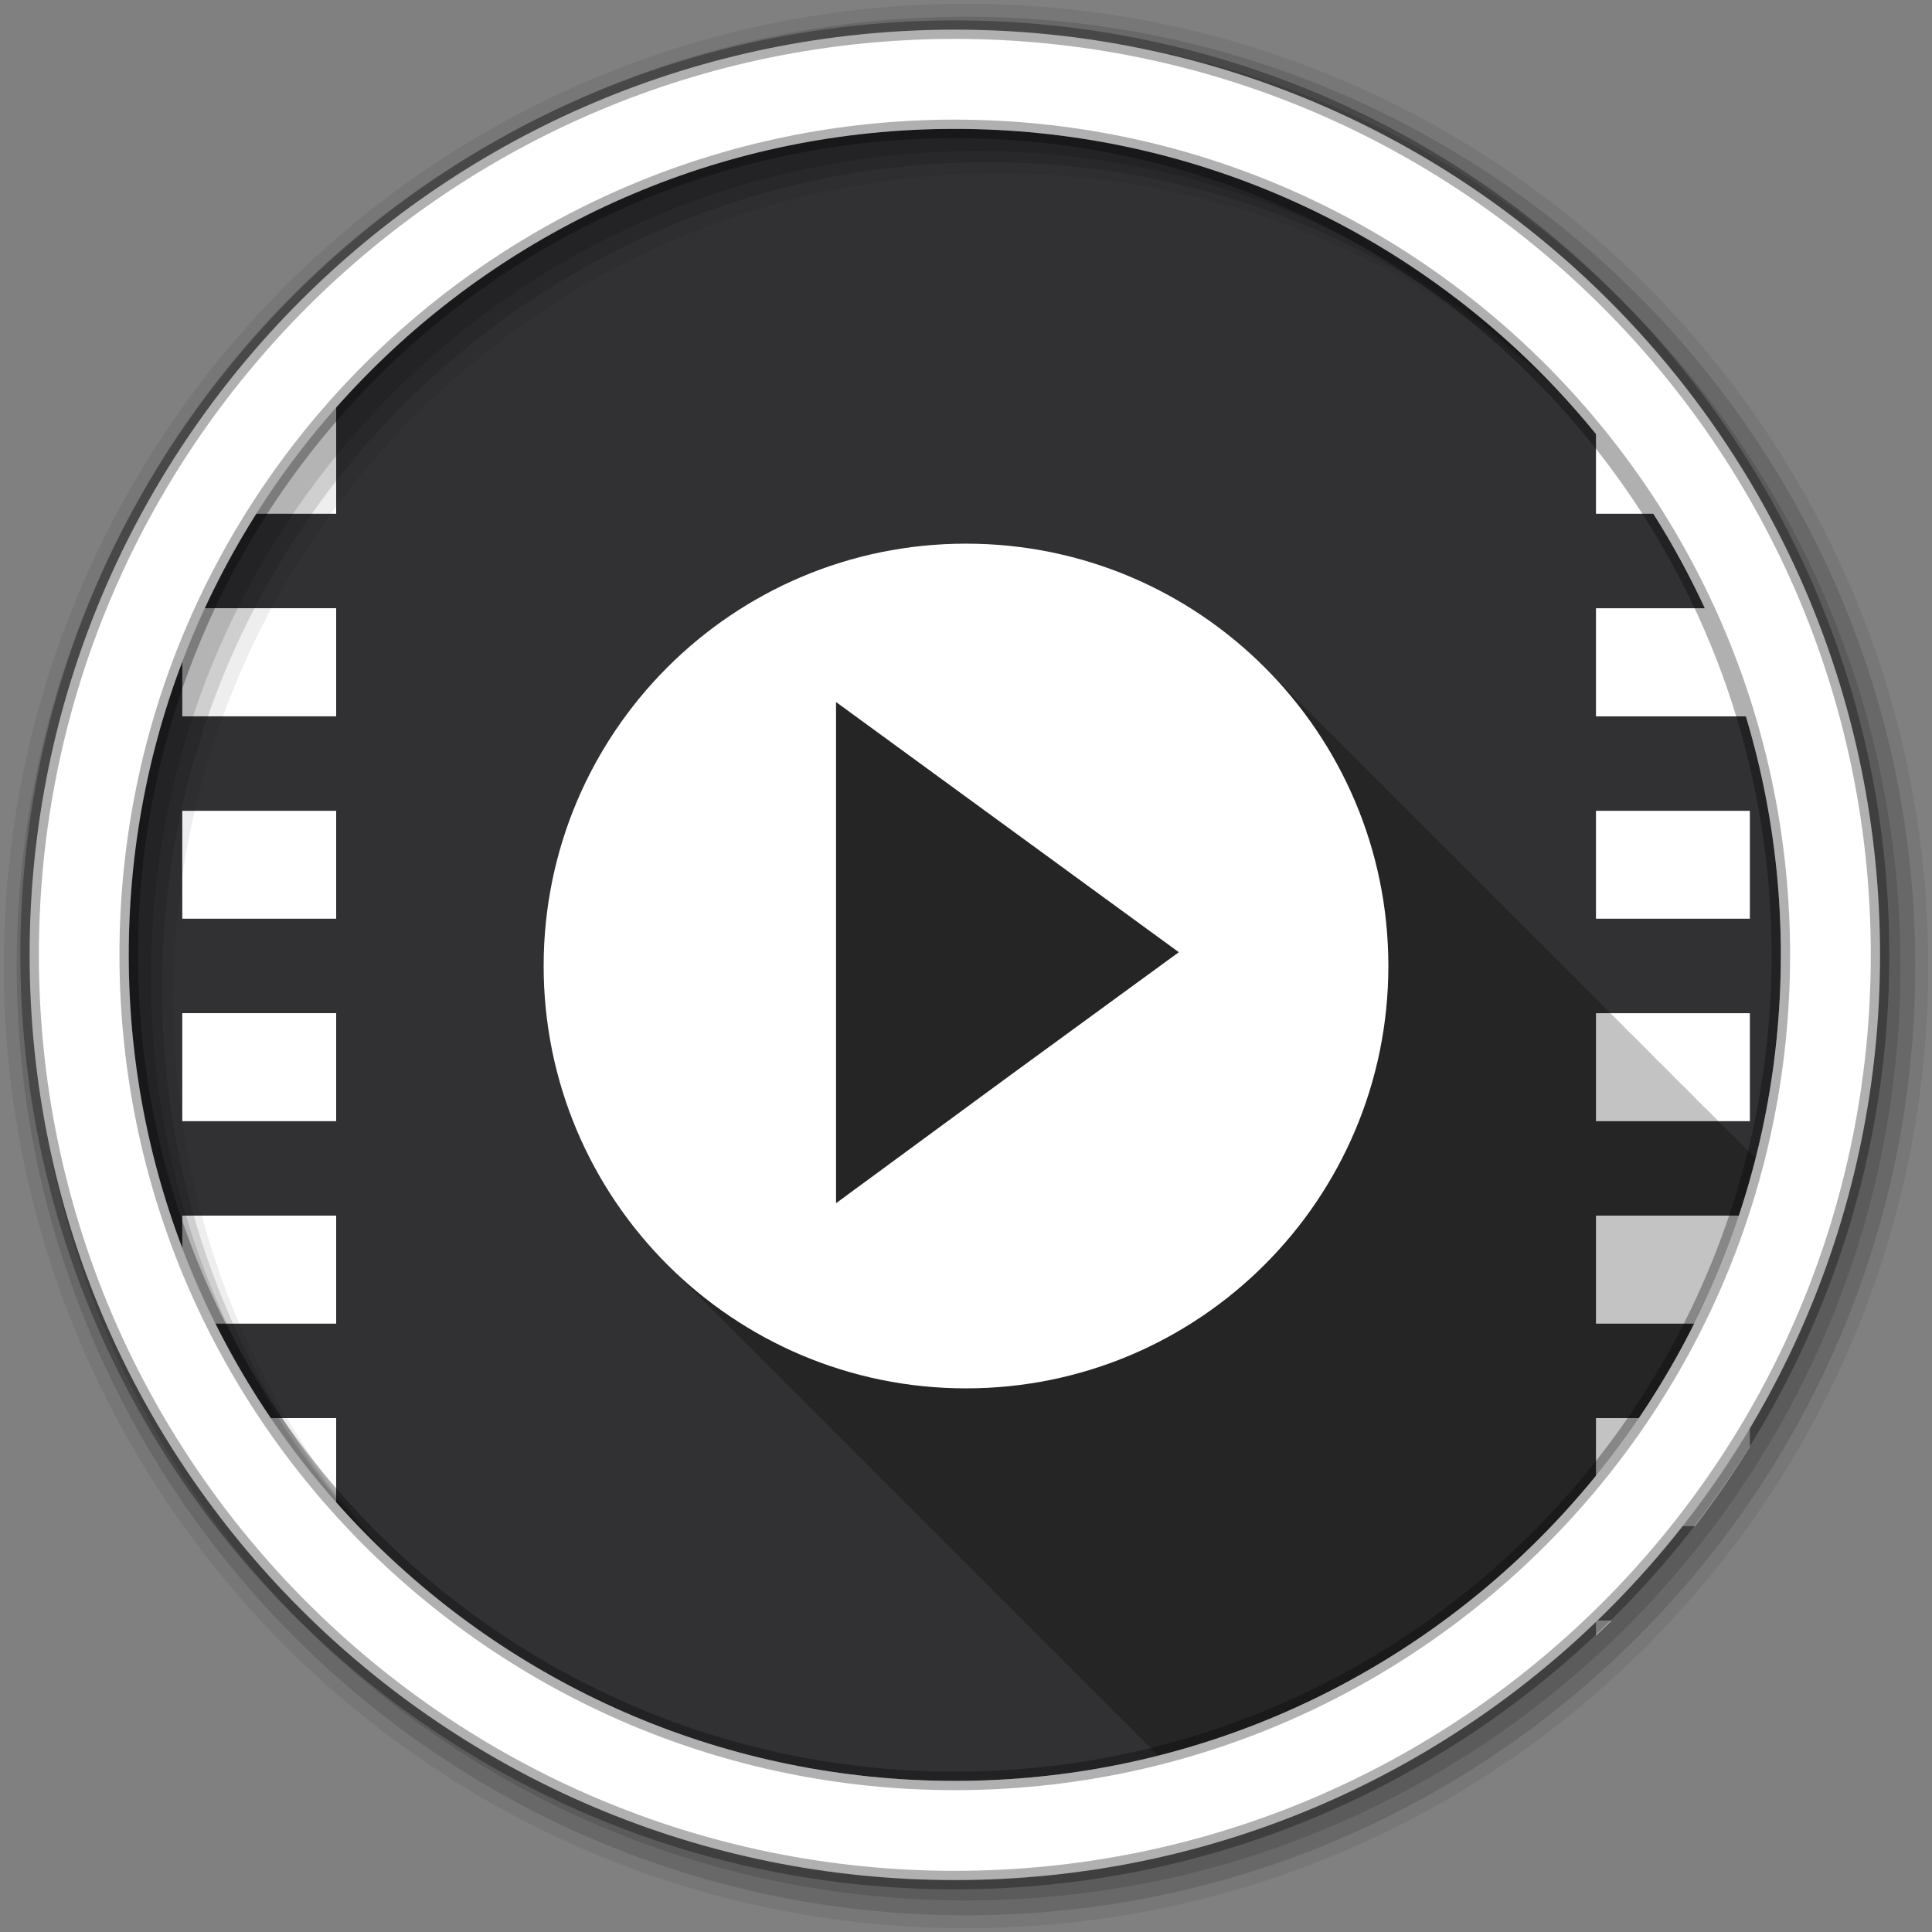 <?xml version="1.0" encoding="UTF-8" standalone="no"?>
<svg xmlns="http://www.w3.org/2000/svg" height="512" viewBox="0 0 512 512" width="512" version="1.1">
 <rect x="0" y="0" width="512" height="512" fill="#808080" stroke="none"/>
 <path id="path4" d="m471.95 253.05c0 120.9-98.01 218.9-218.9 218.9-120.9 0-218.9-98.01-218.9-218.9 0-120.9 98.01-218.9 218.9-218.9 120.9 0 218.9 98.01 218.9 218.9" fill-rule="evenodd" fill="#313032"/>
 <g id="g6" transform="translate(-897.65)" fill="#fff">
  <path id="path8" d="m1320.6 78.53v4h4.156c-1.37-1.351-2.755-2.681-4.156-4m0 29.03v28.594h40.781v-7.531c-4.477-7.285-9.335-14.312-14.531-21.06h-26.25m0 53.625v28.656h40.781v-28.656h-40.781m0 53.688v28.594h40.781v-28.594h-40.781m0 53.625v28.625h40.781v-28.625h-40.781m0 53.656v28.625h40.781v-28.625h-40.781m0 53.656v28.625h26.25c5.196-6.751 10.05-13.778 14.531-21.06v-7.563h-40.781m0 53.656v4c1.402-1.319 2.786-2.649 4.156-4h-4.156"/>
  <path id="path10" d="m986.74 78.53c-1.402 1.319-2.786 2.649-4.156 4h4.156v-4m-26.25 29.03c-5.196 6.751-10.05 13.778-14.531 21.06v7.531h40.781v-28.594h-26.25m-14.531 53.625v28.656h40.781v-28.656h-40.781m0 53.688v28.594h40.78v-28.59h-40.781m0 53.625v28.625h40.781v-28.625h-40.781m0 53.656v28.625h40.781v-28.625h-40.781m0 53.656v7.563c4.477 7.285 9.335 14.312 14.531 21.06h26.25v-28.625h-40.781m36.625 53.656c1.37 1.351 2.755 2.681 4.156 4v-4h-4.156"/>
 </g>
 <g id="g12" fill-rule="evenodd">
  <path id="path14" fill-opacity="0.235" d="m256 144.06c-61.819 0-111.94 50.12-111.94 111.94 0 31.16 12.732 59.36 33.28 79.66 0.479 0.485 0.981 0.961 1.469 1.438l0.031 0.031c0.31 0.302 0.624 0.608 0.938 0.906 0.01 0.011 0.021 0.021 0.031 0.031 0.016 0.016 0.015 0.046 0.031 0.063 0.302 0.294 0.601 0.584 0.906 0.875 0.522 0.536 1.03 1.099 1.563 1.625 0.33 0.334 0.666 0.67 1 1 0.479 0.485 0.981 0.961 1.469 1.438l0.031 0.031c0.31 0.302 0.624 0.608 0.938 0.906 0.01 0.011 0.021 0.021 0.031 0.031 0.01 0.011 0.021 0.021 0.031 0.031 0.006 0.006-0.006 0.025 0 0.031 0.031 0.032 0.063 0.062 0.094 0.094 0.168 0.167 0.331 0.334 0.5 0.5 0.106 0.102 0.206 0.211 0.313 0.313l0.094 0.094c0.048 0.046 0.108 0.079 0.156 0.125 0.255 0.247 0.493 0.505 0.75 0.75 0.522 0.536 1.03 1.099 1.563 1.625 0.33 0.334 0.666 0.67 1 1 0.479 0.485 0.981 0.961 1.469 1.438l0.031 0.031c0.31 0.302 0.624 0.608 0.938 0.906 0.01 0.011 0.021 0.021 0.031 0.031 0.016 0.016 0.015 0.046 0.031 0.063 0.302 0.294 0.601 0.584 0.906 0.875 0.522 0.536 1.03 1.099 1.563 1.625 0.33 0.334 0.666 0.67 1 1 0.479 0.485 0.981 0.961 1.469 1.438l0.031 0.031c0.31 0.302 0.624 0.608 0.938 0.906 0.01 0.011 0.021 0.021 0.031 0.031 0.016 0.016 0.015 0.046 0.031 0.063 0.302 0.294 0.601 0.584 0.906 0.875 0.522 0.536 1.03 1.099 1.563 1.625 0.33 0.334 0.666 0.67 1 1 0.479 0.485 0.981 0.961 1.469 1.438l0.031 0.031c0.31 0.302 0.624 0.608 0.938 0.906 0.01 0.011 0.021 0.021 0.031 0.031 0.016 0.016 0.015 0.046 0.031 0.063 0.302 0.294 0.601 0.584 0.906 0.875 0.522 0.536 1.03 1.099 1.563 1.625 0.33 0.334 0.666 0.67 1 1 0.33 0.334 0.666 0.67 1 1 0.492 0.499 0.998 0.979 1.5 1.469 0.031 0.032 0.063 0.062 0.094 0.094 0.276 0.268 0.534 0.547 0.813 0.813l0.094 0.094c0.048 0.046 0.108 0.079 0.156 0.125 0.255 0.247 0.493 0.505 0.75 0.75 0.522 0.536 1.03 1.099 1.563 1.625 0.33 0.334 0.666 0.67 1 1 0.479 0.485 0.981 0.961 1.469 1.438l0.031 0.031c0.31 0.302 0.624 0.608 0.938 0.906 0.01 0.011 0.021 0.021 0.031 0.031 0.016 0.016 0.015 0.046 0.031 0.063 0.302 0.294 0.601 0.584 0.906 0.875 0.522 0.536 1.03 1.099 1.563 1.625 0.33 0.334 0.666 0.67 1 1 0.479 0.485 0.981 0.961 1.469 1.438l0.031 0.031c0.31 0.302 0.624 0.608 0.938 0.906 0.01 0.011 0.021 0.021 0.031 0.031 0.016 0.016 0.015 0.046 0.031 0.063 0.302 0.294 0.601 0.584 0.906 0.875 0.522 0.536 1.03 1.099 1.563 1.625 0.33 0.334 0.666 0.67 1 1 0.479 0.485 0.981 0.961 1.469 1.438l0.031 0.031c0.31 0.302 0.624 0.608 0.938 0.906 0.01 0.011 0.021 0.021 0.031 0.031 0.01 0.011 0.021 0.021 0.031 0.031 0.006 0.006-0.006 0.025 0 0.031 0.031 0.032 0.063 0.062 0.094 0.094 0.168 0.167 0.331 0.334 0.5 0.5 0.106 0.102 0.206 0.211 0.313 0.313l0.094 0.094c0.489 0.502 0.97 1.01 1.469 1.5 0.33 0.334 0.666 0.67 1 1 0.33 0.334 0.666 0.67 1 1 0.479 0.485 0.981 0.961 1.469 1.438l0.031 0.031c0.31 0.302 0.624 0.608 0.938 0.906 0.01 0.011 0.021 0.021 0.031 0.031 0.016 0.016 0.015 0.046 0.031 0.063 0.302 0.294 0.601 0.584 0.906 0.875 0.522 0.536 1.03 1.099 1.563 1.625 0.33 0.334 0.666 0.67 1 1 0.479 0.485 0.981 0.961 1.469 1.438l0.031 0.031c0.31 0.302 0.624 0.608 0.938 0.906 0.01 0.011 0.021 0.021 0.031 0.031 0.016 0.016 0.015 0.046 0.031 0.063 0.302 0.294 0.601 0.584 0.906 0.875 0.522 0.536 1.03 1.099 1.563 1.625 0.33 0.334 0.666 0.67 1 1 0.479 0.485 0.981 0.961 1.469 1.438l0.031 0.031c0.31 0.302 0.624 0.608 0.938 0.906 0.01 0.011 0.021 0.021 0.031 0.031 0.016 0.016 0.015 0.046 0.031 0.063 0.302 0.294 0.601 0.584 0.906 0.875 0.522 0.536 1.03 1.099 1.563 1.625 0.33 0.334 0.666 0.67 1 1 0.479 0.485 0.981 0.961 1.469 1.438l0.031 0.031c0.31 0.302 0.624 0.608 0.938 0.906 0.01 0.011 0.021 0.021 0.031 0.031 0.01 0.011 0.021 0.021 0.031 0.031 0.006 0.006-0.006 0.025 0 0.031 0.031 0.032 0.063 0.062 0.094 0.094 0.168 0.167 0.331 0.334 0.5 0.5 0.106 0.102 0.206 0.211 0.313 0.313l0.094 0.094c0.048 0.046 0.108 0.079 0.156 0.125 0.255 0.247 0.493 0.505 0.75 0.75 0.522 0.536 1.03 1.099 1.563 1.625 0.33 0.334 0.666 0.67 1 1 0.479 0.485 0.981 0.961 1.469 1.438l0.031 0.031c0.31 0.302 0.624 0.608 0.938 0.906 0.01 0.011 0.021 0.021 0.031 0.031 0.016 0.016 0.015 0.046 0.031 0.063 0.302 0.294 0.601 0.584 0.906 0.875 0.522 0.536 1.03 1.099 1.563 1.625 0.33 0.334 0.666 0.67 1 1 0.479 0.485 0.981 0.961 1.469 1.438l0.031 0.031c0.31 0.302 0.624 0.608 0.938 0.906 0.01 0.011 0.021 0.021 0.031 0.031 0.016 0.016 0.015 0.046 0.031 0.063 0.302 0.294 0.601 0.584 0.906 0.875 0.522 0.536 1.03 1.099 1.563 1.625 0.33 0.334 0.666 0.67 1 1 0.479 0.485 0.981 0.961 1.469 1.438l0.031 0.031c0.31 0.302 0.624 0.608 0.938 0.906 0.01 0.011 0.021 0.021 0.031 0.031 0.01 0.011 0.021 0.021 0.031 0.031 0.006 0.006-0.006 0.025 0 0.031 0.031 0.032 0.063 0.062 0.094 0.094 0.168 0.167 0.331 0.334 0.5 0.5 0.106 0.102 0.206 0.211 0.313 0.313l0.094 0.094c0.489 0.502 0.97 1.01 1.469 1.5 0.33 0.334 0.666 0.67 1 1 0.33 0.334 0.666 0.67 1 1 0.479 0.485 0.981 0.961 1.469 1.438l0.031 0.031 0.031 0.031c0.02 0.021 0.042 0.041 0.063 0.063 0.279 0.271 0.562 0.544 0.844 0.813 0.026 0.026 0.036 0.068 0.063 0.094 0.302 0.294 0.601 0.584 0.906 0.875 0.522 0.536 1.03 1.099 1.563 1.625 0.33 0.334 0.666 0.67 1 1 0.479 0.485 0.981 0.961 1.469 1.438l0.031 0.031c0.31 0.302 0.624 0.608 0.938 0.906 0.01 0.011 0.021 0.021 0.031 0.031 0.016 0.016 0.015 0.046 0.031 0.063 0.302 0.294 0.601 0.584 0.906 0.875 0.522 0.536 1.03 1.099 1.563 1.625 0.33 0.334 0.666 0.67 1 1 0.479 0.485 0.981 0.961 1.469 1.438l0.031 0.031c0.31 0.302 0.624 0.608 0.938 0.906 0.01 0.011 0.021 0.021 0.031 0.031 0.016 0.016 0.015 0.046 0.031 0.063 0.302 0.294 0.601 0.584 0.906 0.875 0.522 0.536 1.03 1.099 1.563 1.625 0.33 0.334 0.666 0.67 1 1 0.479 0.485 0.981 0.961 1.469 1.438l0.031 0.031c0.31 0.302 0.624 0.608 0.938 0.906 0.01 0.011 0.021 0.021 0.031 0.031 0.01 0.011 0.021 0.021 0.031 0.031 0.006 0.006-0.006 0.025 0 0.031 0.031 0.032 0.063 0.062 0.094 0.094 0.168 0.167 0.331 0.334 0.5 0.5 0.106 0.102 0.206 0.211 0.313 0.313l0.094 0.094c0.048 0.046 0.108 0.079 0.156 0.125 0.255 0.247 0.493 0.505 0.75 0.75 0.522 0.536 1.03 1.099 1.563 1.625 0.33 0.334 0.666 0.67 1 1 0.479 0.485 0.981 0.961 1.469 1.438l0.031 0.031c0.31 0.302 0.624 0.608 0.938 0.906 0.01 0.011 0.021 0.021 0.031 0.031 0.016 0.016 0.015 0.046 0.031 0.063 0.302 0.294 0.601 0.584 0.906 0.875 0.281 0.289 0.564 0.58 0.844 0.875 77.57-19.652 138.63-80.71 158.28-158.28-0.254-0.247-0.498-0.504-0.75-0.75-0.036-0.037-0.089-0.057-0.125-0.094-0.102-0.107-0.21-0.206-0.313-0.313-0.09-0.087-0.16-0.195-0.25-0.281-0.106-0.104-0.207-0.209-0.313-0.313-0.026-0.026-0.068-0.036-0.094-0.063-0.192-0.202-0.4-0.393-0.594-0.594-0.011-0.01-0.021-0.021-0.031-0.031-0.064-0.061-0.123-0.126-0.188-0.188-0.037-0.036-0.057-0.089-0.094-0.125-0.487-0.499-0.973-1.01-1.469-1.5-0.33-0.334-0.666-0.67-1-1-0.49-0.496-1-0.982-1.5-1.469-0.036-0.037-0.089-0.057-0.125-0.094-0.245-0.257-0.503-0.495-0.75-0.75-0.021-0.02-0.041-0.042-0.063-0.063-0.057-0.059-0.099-0.129-0.156-0.188-0.263-0.276-0.546-0.539-0.813-0.813-0.032-0.031-0.062-0.063-0.094-0.094-0.026-0.026-0.068-0.036-0.094-0.063-0.192-0.202-0.4-0.393-0.594-0.594-0.011-0.01-0.021-0.021-0.031-0.031-0.064-0.061-0.123-0.126-0.188-0.188-0.037-0.036-0.057-0.089-0.094-0.125-0.487-0.499-0.973-1.01-1.469-1.5-0.33-0.334-0.666-0.67-1-1-0.49-0.496-1-0.982-1.5-1.469-0.036-0.037-0.089-0.057-0.125-0.094-0.102-0.107-0.21-0.206-0.313-0.313-0.09-0.087-0.16-0.195-0.25-0.281-0.106-0.104-0.207-0.209-0.313-0.313-0.026-0.026-0.068-0.036-0.094-0.063-0.192-0.202-0.4-0.393-0.594-0.594-0.011-0.01-0.021-0.021-0.031-0.031-0.064-0.061-0.123-0.126-0.188-0.188-0.037-0.036-0.057-0.089-0.094-0.125-0.487-0.499-0.973-1.01-1.469-1.5-0.33-0.334-0.666-0.67-1-1-0.49-0.496-1-0.982-1.5-1.469-0.036-0.037-0.089-0.057-0.125-0.094-0.102-0.107-0.21-0.206-0.313-0.313-0.09-0.087-0.16-0.195-0.25-0.281-0.106-0.104-0.207-0.209-0.313-0.313-0.026-0.026-0.068-0.036-0.094-0.063-0.192-0.202-0.4-0.393-0.594-0.594-0.011-0.01-0.021-0.021-0.031-0.031-0.064-0.061-0.123-0.126-0.188-0.188-0.037-0.036-0.057-0.089-0.094-0.125-0.487-0.499-0.973-1.01-1.469-1.5-0.33-0.334-0.666-0.67-1-1-0.49-0.496-1-0.982-1.5-1.469-0.036-0.037-0.089-0.057-0.125-0.094-0.245-0.257-0.503-0.495-0.75-0.75-0.021-0.02-0.041-0.042-0.063-0.063-0.057-0.059-0.099-0.129-0.156-0.188-0.265-0.278-0.544-0.537-0.813-0.813-0.032-0.031-0.062-0.063-0.094-0.094-0.489-0.502-0.97-1.01-1.469-1.5-0.33-0.334-0.666-0.67-1-1-0.33-0.334-0.666-0.67-1-1-0.49-0.496-1-0.982-1.5-1.469-0.031-0.032-0.063-0.062-0.094-0.094-0.319-0.335-0.677-0.638-1-0.969-0.192-0.202-0.4-0.393-0.594-0.594-0.011-0.01-0.021-0.021-0.031-0.031-0.064-0.061-0.123-0.126-0.188-0.188-0.037-0.036-0.057-0.089-0.094-0.125-0.487-0.499-0.973-1.01-1.469-1.5-0.33-0.334-0.666-0.67-1-1-0.49-0.496-1-0.982-1.5-1.469-0.036-0.037-0.089-0.057-0.125-0.094-0.102-0.107-0.21-0.206-0.313-0.313-0.09-0.087-0.16-0.195-0.25-0.281-0.106-0.104-0.207-0.209-0.313-0.313-0.026-0.026-0.068-0.036-0.094-0.063-0.192-0.202-0.4-0.393-0.594-0.594-0.011-0.01-0.021-0.021-0.031-0.031-0.064-0.061-0.123-0.126-0.188-0.188-0.037-0.036-0.057-0.089-0.094-0.125-0.487-0.499-0.973-1.01-1.469-1.5-0.33-0.334-0.666-0.67-1-1-0.49-0.496-1-0.982-1.5-1.469-0.036-0.037-0.089-0.057-0.125-0.094-0.102-0.107-0.21-0.206-0.313-0.313-0.09-0.087-0.16-0.195-0.25-0.281-0.106-0.104-0.207-0.209-0.313-0.313-0.026-0.026-0.068-0.036-0.094-0.063-0.192-0.202-0.4-0.393-0.594-0.594-0.011-0.01-0.021-0.021-0.031-0.031-0.064-0.061-0.123-0.126-0.188-0.188-0.037-0.036-0.057-0.089-0.094-0.125-0.487-0.499-0.973-1.01-1.469-1.5-0.33-0.334-0.666-0.67-1-1-0.49-0.496-1-0.982-1.5-1.469-0.036-0.037-0.089-0.057-0.125-0.094-0.245-0.257-0.503-0.495-0.75-0.75-0.021-0.02-0.041-0.042-0.063-0.063-0.057-0.059-0.099-0.129-0.156-0.188-0.263-0.276-0.546-0.539-0.813-0.813-0.032-0.031-0.062-0.063-0.094-0.094-0.026-0.026-0.068-0.036-0.094-0.063-0.192-0.202-0.4-0.393-0.594-0.594-0.011-0.01-0.021-0.021-0.031-0.031-0.064-0.061-0.123-0.126-0.188-0.188-0.037-0.036-0.057-0.089-0.094-0.125-0.487-0.499-0.973-1.01-1.469-1.5-0.33-0.334-0.666-0.67-1-1-0.49-0.496-1-0.982-1.5-1.469-0.036-0.037-0.089-0.057-0.125-0.094-0.102-0.107-0.21-0.206-0.313-0.313-0.09-0.087-0.16-0.195-0.25-0.281-0.106-0.104-0.207-0.209-0.313-0.313-0.026-0.026-0.068-0.036-0.094-0.063-0.192-0.202-0.4-0.393-0.594-0.594-0.011-0.01-0.021-0.021-0.031-0.031-0.064-0.061-0.123-0.126-0.188-0.188-0.037-0.036-0.057-0.089-0.094-0.125-0.487-0.499-0.973-1.01-1.469-1.5-0.33-0.334-0.666-0.67-1-1-0.49-0.496-1-0.982-1.5-1.469-0.036-0.037-0.089-0.057-0.125-0.094-0.102-0.107-0.21-0.206-0.313-0.313-0.09-0.087-0.16-0.195-0.25-0.281-0.106-0.104-0.207-0.209-0.313-0.313-0.026-0.026-0.068-0.036-0.094-0.063-0.192-0.202-0.4-0.393-0.594-0.594-0.011-0.01-0.021-0.021-0.031-0.031-0.064-0.061-0.123-0.126-0.188-0.188-0.037-0.036-0.057-0.089-0.094-0.125-0.487-0.499-0.973-1.01-1.469-1.5-0.33-0.334-0.666-0.67-1-1-0.49-0.496-1-0.982-1.5-1.469-0.036-0.037-0.089-0.057-0.125-0.094-0.245-0.257-0.503-0.495-0.75-0.75-0.021-0.02-0.041-0.042-0.063-0.063-0.057-0.059-0.099-0.129-0.156-0.188-0.265-0.278-0.544-0.537-0.813-0.813-0.032-0.031-0.062-0.063-0.094-0.094-0.489-0.502-0.97-1.01-1.469-1.5-0.33-0.334-0.666-0.67-1-1-0.33-0.334-0.666-0.67-1-1-0.492-0.499-0.998-0.979-1.5-1.469-0.031-0.032-0.063-0.062-0.094-0.094-0.263-0.276-0.546-0.539-0.813-0.813-0.032-0.031-0.062-0.063-0.094-0.094-0.026-0.026-0.068-0.036-0.094-0.063-0.192-0.202-0.4-0.393-0.594-0.594-0.011-0.01-0.021-0.021-0.031-0.031-0.064-0.061-0.123-0.126-0.188-0.188-0.037-0.036-0.057-0.089-0.094-0.125-0.487-0.499-0.973-1.01-1.469-1.5-0.33-0.334-0.666-0.67-1-1-0.49-0.496-1-0.982-1.5-1.469-0.036-0.037-0.089-0.057-0.125-0.094-0.102-0.107-0.21-0.206-0.313-0.313-0.09-0.087-0.16-0.195-0.25-0.281-0.106-0.104-0.207-0.209-0.313-0.313-0.026-0.026-0.068-0.036-0.094-0.063-0.192-0.202-0.4-0.393-0.594-0.594-0.011-0.01-0.021-0.021-0.031-0.031-0.064-0.061-0.123-0.126-0.188-0.188-0.037-0.036-0.057-0.089-0.094-0.125-0.487-0.499-0.973-1.01-1.469-1.5-0.33-0.334-0.666-0.67-1-1-0.49-0.496-1-0.982-1.5-1.469-0.036-0.037-0.089-0.057-0.125-0.094-0.102-0.107-0.21-0.206-0.313-0.313-0.09-0.087-0.16-0.195-0.25-0.281-0.106-0.104-0.207-0.209-0.313-0.313-0.026-0.026-0.068-0.036-0.094-0.063-0.192-0.202-0.4-0.393-0.594-0.594-0.011-0.01-0.021-0.021-0.031-0.031-0.064-0.061-0.123-0.126-0.188-0.188-0.037-0.036-0.057-0.089-0.094-0.125-0.487-0.499-0.973-1.01-1.469-1.5-0.33-0.334-0.666-0.67-1-1-0.49-0.496-1-0.982-1.5-1.469-0.036-0.037-0.089-0.057-0.125-0.094-0.245-0.257-0.503-0.495-0.75-0.75-0.021-0.02-0.041-0.042-0.063-0.063-0.057-0.059-0.099-0.129-0.156-0.188-0.263-0.276-0.546-0.539-0.813-0.813-0.032-0.031-0.062-0.063-0.094-0.094-0.026-0.026-0.068-0.036-0.094-0.063-0.192-0.202-0.4-0.393-0.594-0.594-0.011-0.01-0.021-0.021-0.031-0.031-0.064-0.061-0.123-0.126-0.188-0.188-0.037-0.036-0.057-0.089-0.094-0.125-0.487-0.499-0.973-1.01-1.469-1.5-0.33-0.334-0.666-0.67-1-1-0.49-0.496-1-0.982-1.5-1.469-0.036-0.037-0.089-0.057-0.125-0.094-0.102-0.107-0.21-0.206-0.313-0.313-0.09-0.087-0.16-0.195-0.25-0.281-0.106-0.104-0.207-0.209-0.313-0.313-0.026-0.026-0.068-0.036-0.094-0.063-0.192-0.202-0.4-0.393-0.594-0.594-0.011-0.01-0.021-0.021-0.031-0.031-0.064-0.061-0.123-0.126-0.188-0.188-0.037-0.036-0.057-0.089-0.094-0.125-0.487-0.499-0.973-1.01-1.469-1.5-0.33-0.334-0.666-0.67-1-1-0.49-0.496-1-0.982-1.5-1.469-0.036-0.037-0.089-0.057-0.125-0.094-0.102-0.107-0.21-0.206-0.313-0.313-0.09-0.087-0.16-0.195-0.25-0.281-0.106-0.104-0.207-0.209-0.313-0.313-0.026-0.026-0.068-0.036-0.094-0.063-0.192-0.202-0.4-0.393-0.594-0.594-0.011-0.01-0.021-0.021-0.031-0.031-0.064-0.061-0.123-0.126-0.188-0.188-0.037-0.036-0.057-0.089-0.094-0.125-0.487-0.499-0.973-1.01-1.469-1.5-0.33-0.334-0.666-0.67-1-1-0.49-0.496-1-0.982-1.5-1.469-0.036-0.037-0.089-0.057-0.125-0.094-0.245-0.257-0.503-0.495-0.75-0.75-0.021-0.02-0.041-0.042-0.063-0.063-0.057-0.059-0.099-0.129-0.156-0.188-0.265-0.278-0.544-0.537-0.813-0.813-0.032-0.031-0.062-0.063-0.094-0.094-0.489-0.502-0.97-1.01-1.469-1.5-0.33-0.334-0.666-0.67-1-1-0.33-0.334-0.666-0.67-1-1-0.492-0.499-0.998-0.979-1.5-1.469-0.031-0.032-0.063-0.062-0.094-0.094-0.263-0.276-0.546-0.539-0.813-0.813-0.032-0.031-0.062-0.063-0.094-0.094-0.026-0.026-0.068-0.036-0.094-0.063-0.192-0.202-0.4-0.393-0.594-0.594-0.011-0.01-0.021-0.021-0.031-0.031-0.064-0.061-0.123-0.126-0.188-0.188-0.037-0.036-0.057-0.089-0.094-0.125-0.487-0.499-0.973-1.01-1.469-1.5-0.33-0.334-0.666-0.67-1-1-0.49-0.496-1-0.982-1.5-1.469-0.036-0.037-0.089-0.057-0.125-0.094-0.102-0.107-0.21-0.206-0.313-0.313-0.09-0.087-0.16-0.195-0.25-0.281-0.106-0.104-0.207-0.209-0.313-0.313-0.026-0.026-0.068-0.036-0.094-0.063-0.192-0.202-0.4-0.393-0.594-0.594-0.011-0.01-0.021-0.021-0.031-0.031-0.064-0.061-0.123-0.126-0.188-0.188-0.037-0.036-0.057-0.089-0.094-0.125-0.487-0.499-0.973-1.01-1.469-1.5-20.294-20.549-48.49-33.28-79.66-33.28"/>
  <path id="path16" fill-opacity="0.067" d="m256 1c-140.83 0-255 114.17-255 255s114.17 255 255 255 255-114.17 255-255-114.17-255-255-255m8.827 44.931c120.9 0 218.9 98 218.9 218.9s-98 218.9-218.9 218.9-218.93-98-218.93-218.9 98.03-218.9 218.93-218.9"/>
  <g id="g18" fill-opacity="0.129">
   <path id="path20" d="m256 4.433c-138.94 0-251.57 112.63-251.57 251.57s112.63 251.57 251.57 251.57 251.57-112.63 251.57-251.57-112.63-251.57-251.57-251.57m5.885 38.556c120.9 0 218.9 98 218.9 218.9s-98 218.9-218.9 218.9-218.93-98-218.93-218.9 98.03-218.9 218.93-218.9"/>
   <path id="path22" d="m256 8.356c-136.77 0-247.64 110.87-247.64 247.64s110.87 247.64 247.64 247.64 247.64-110.87 247.64-247.64-110.87-247.64-247.64-247.64m2.942 31.691c120.9 0 218.9 98 218.9 218.9s-98 218.9-218.9 218.9-218.93-98-218.93-218.9 98.03-218.9 218.93-218.9"/>
  </g>
  <path id="path24" d="m253.04 7.859c-135.42 0-245.19 109.78-245.19 245.19 0 135.42 109.78 245.19 245.19 245.19 135.42 0 245.19-109.78 245.19-245.19 0-135.42-109.78-245.19-245.19-245.19zm0 26.297c120.9 0 218.9 98 218.9 218.9s-98 218.9-218.9 218.9-218.93-98-218.93-218.9 98.03-218.9 218.93-218.9z" stroke-opacity="0.31" stroke="#000" stroke-width="4.904" fill="#fff"/>
 </g>
 <path id="path72" d="m256 144.07c-61.819 0-111.93 50.11-111.93 111.93 0 61.819 50.11 111.93 111.93 111.93 61.819 0 111.93-50.11 111.93-111.93 0-61.819-50.11-111.93-111.93-111.93m-34.441 41.975 45.42 33.15 45.42 33.15-45.42 33.15-45.42 33.365v-132.81" fill-rule="evenodd" fill="#fff"/>
</svg>
